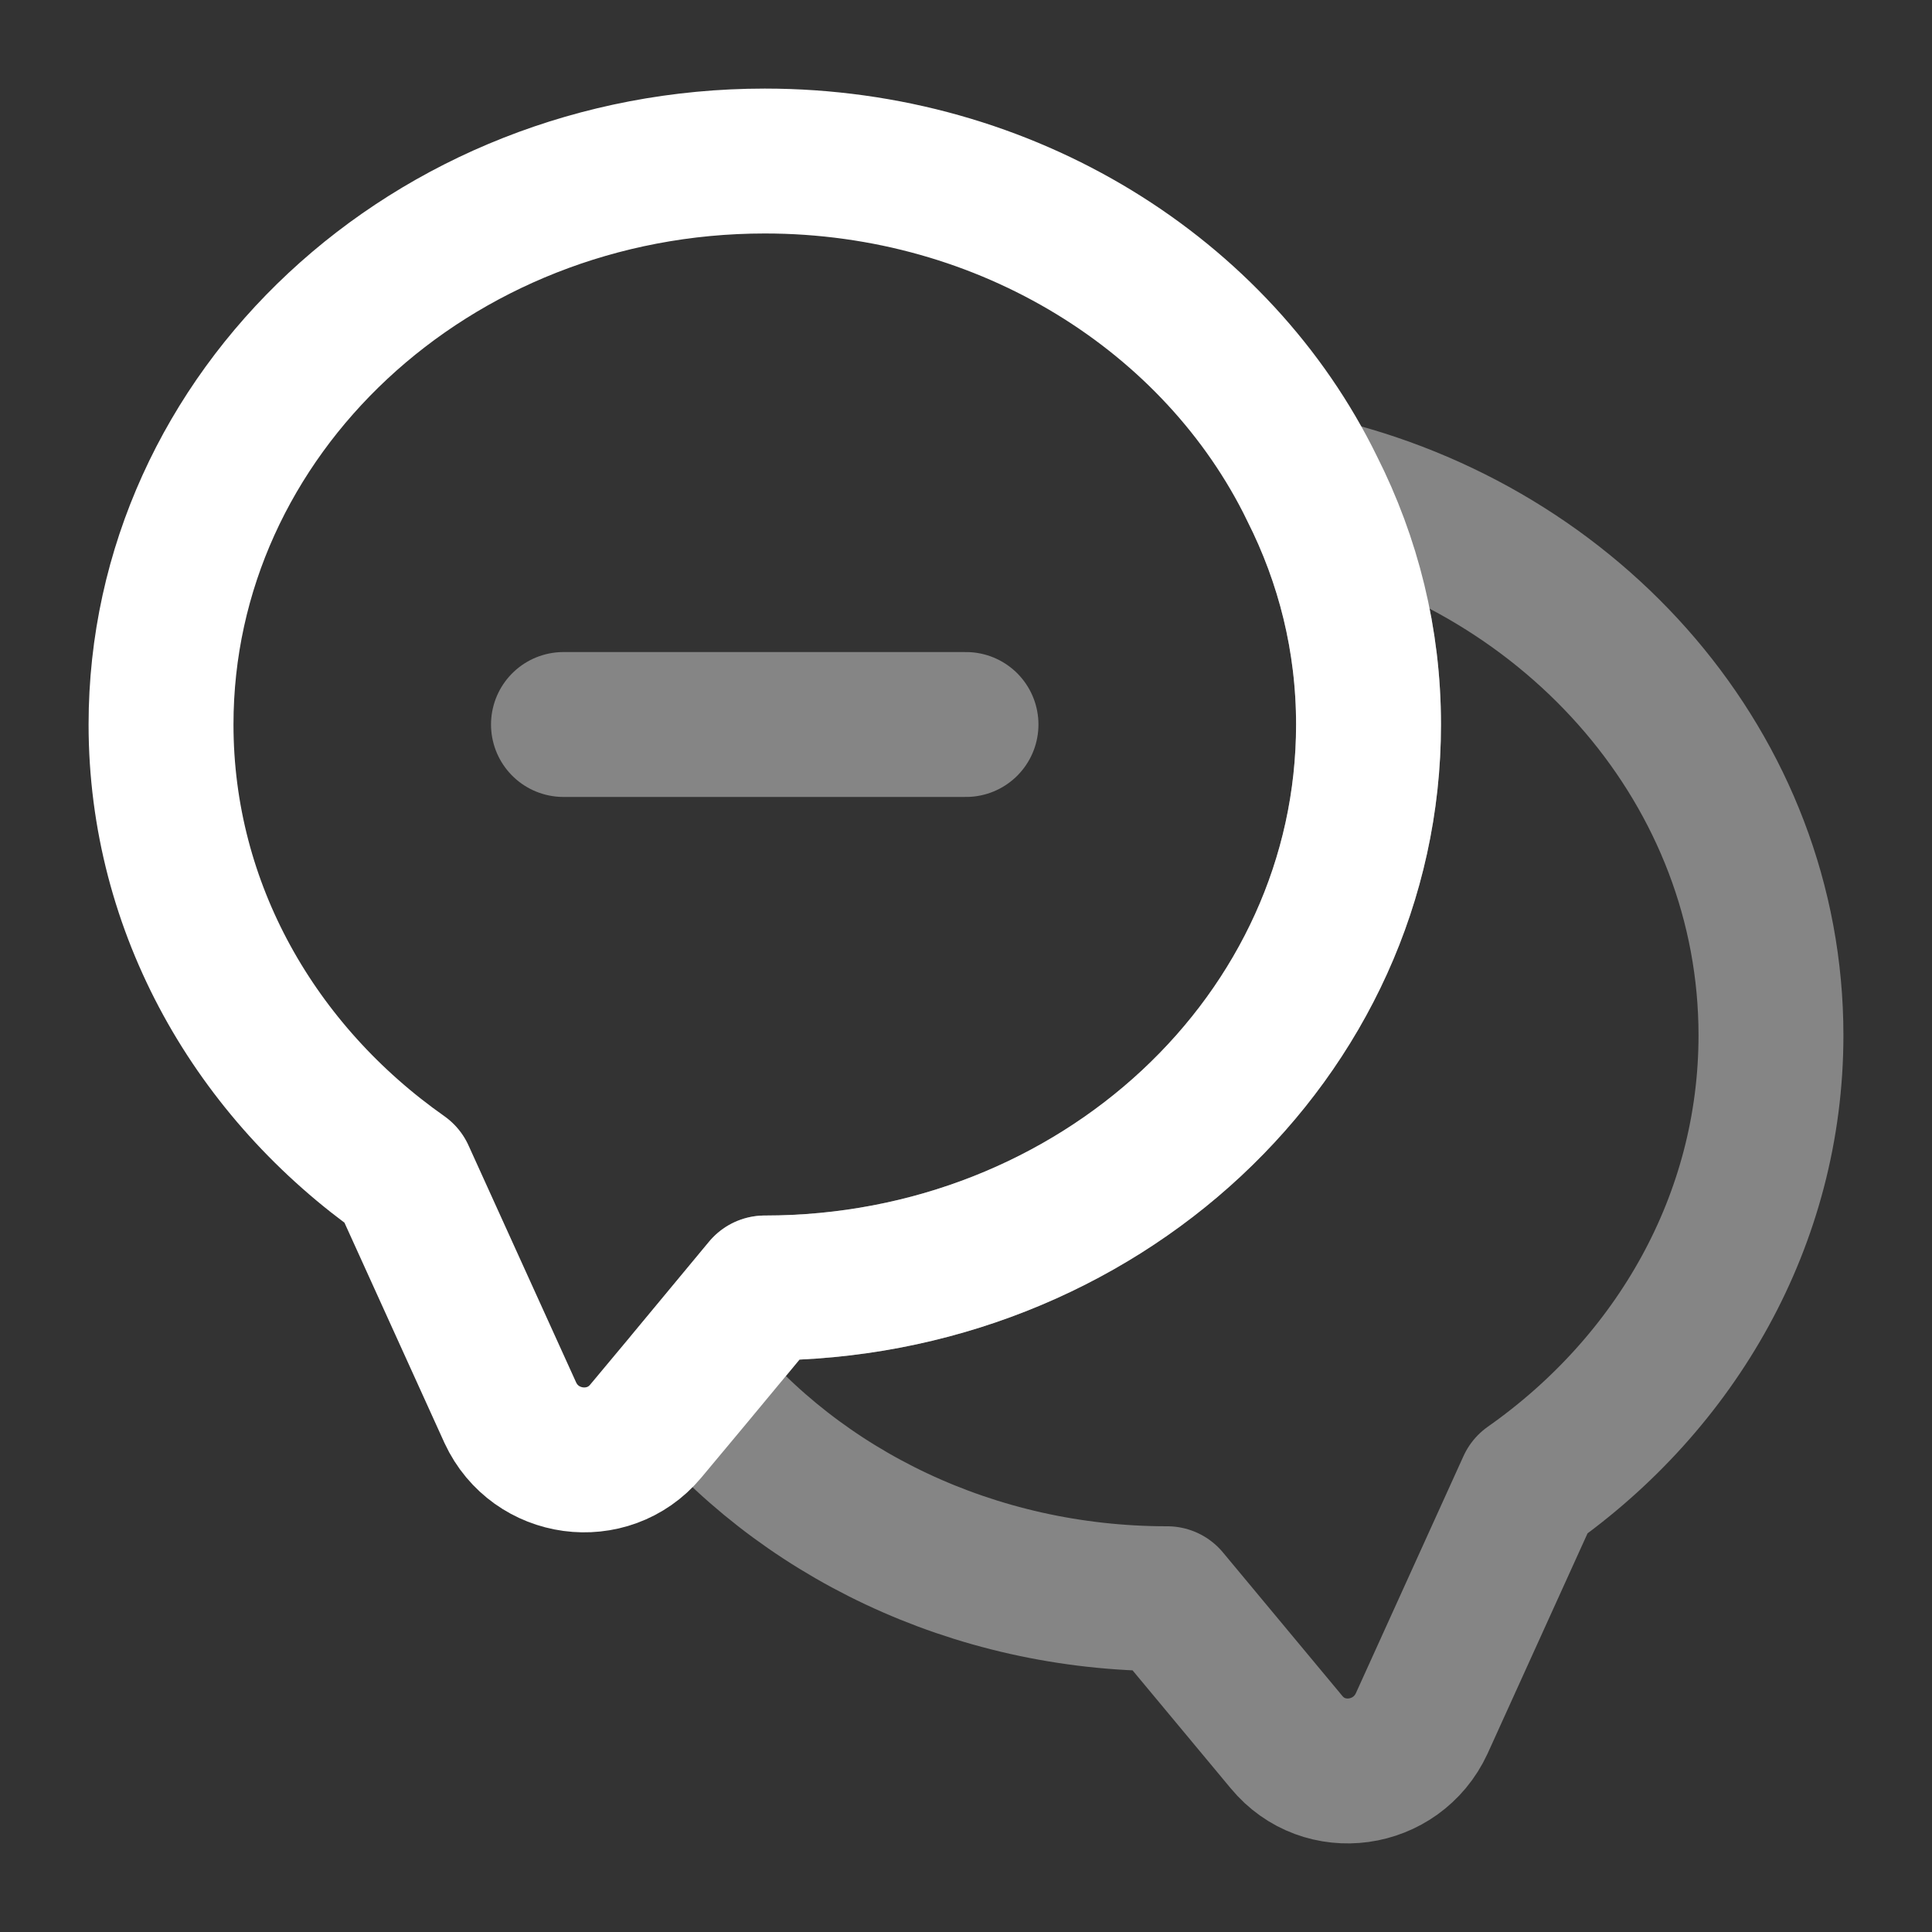 <svg width="20" height="20" viewBox="0 0 20 20" fill="none" xmlns="http://www.w3.org/2000/svg">
<rect x="0" y="0" width="20" height="20" fill="#333333" stroke="none"/>
<path d="M14.167 7.5C14.167 10.725 11.367 13.333 7.917 13.333L7.142 14.267L6.683 14.817C6.292 15.283 5.542 15.183 5.283 14.625L4.167 12.167C2.65 11.1 1.667 9.408 1.667 7.5C1.667 4.275 4.467 1.667 7.917 1.667C10.433 1.667 12.608 3.058 13.583 5.058C13.958 5.8 14.167 6.625 14.167 7.5Z" stroke="white" stroke-width="1.5" stroke-linecap="round" stroke-linejoin="round"/>
<path opacity="0.4" d="M18.333 10.717C18.333 12.625 17.35 14.317 15.833 15.383L14.717 17.842C14.458 18.4 13.708 18.508 13.317 18.033L12.083 16.55C10.067 16.55 8.267 15.658 7.142 14.267L7.917 13.333C11.367 13.333 14.167 10.725 14.167 7.5C14.167 6.625 13.958 5.8 13.583 5.058C16.308 5.683 18.333 7.983 18.333 10.717Z" stroke="white" stroke-width="1.5" stroke-linecap="round" stroke-linejoin="round"/>
<path opacity="0.4" d="M5.833 7.5H10" stroke="white" stroke-width="1.5" stroke-linecap="round" stroke-linejoin="round"/>
</svg>
